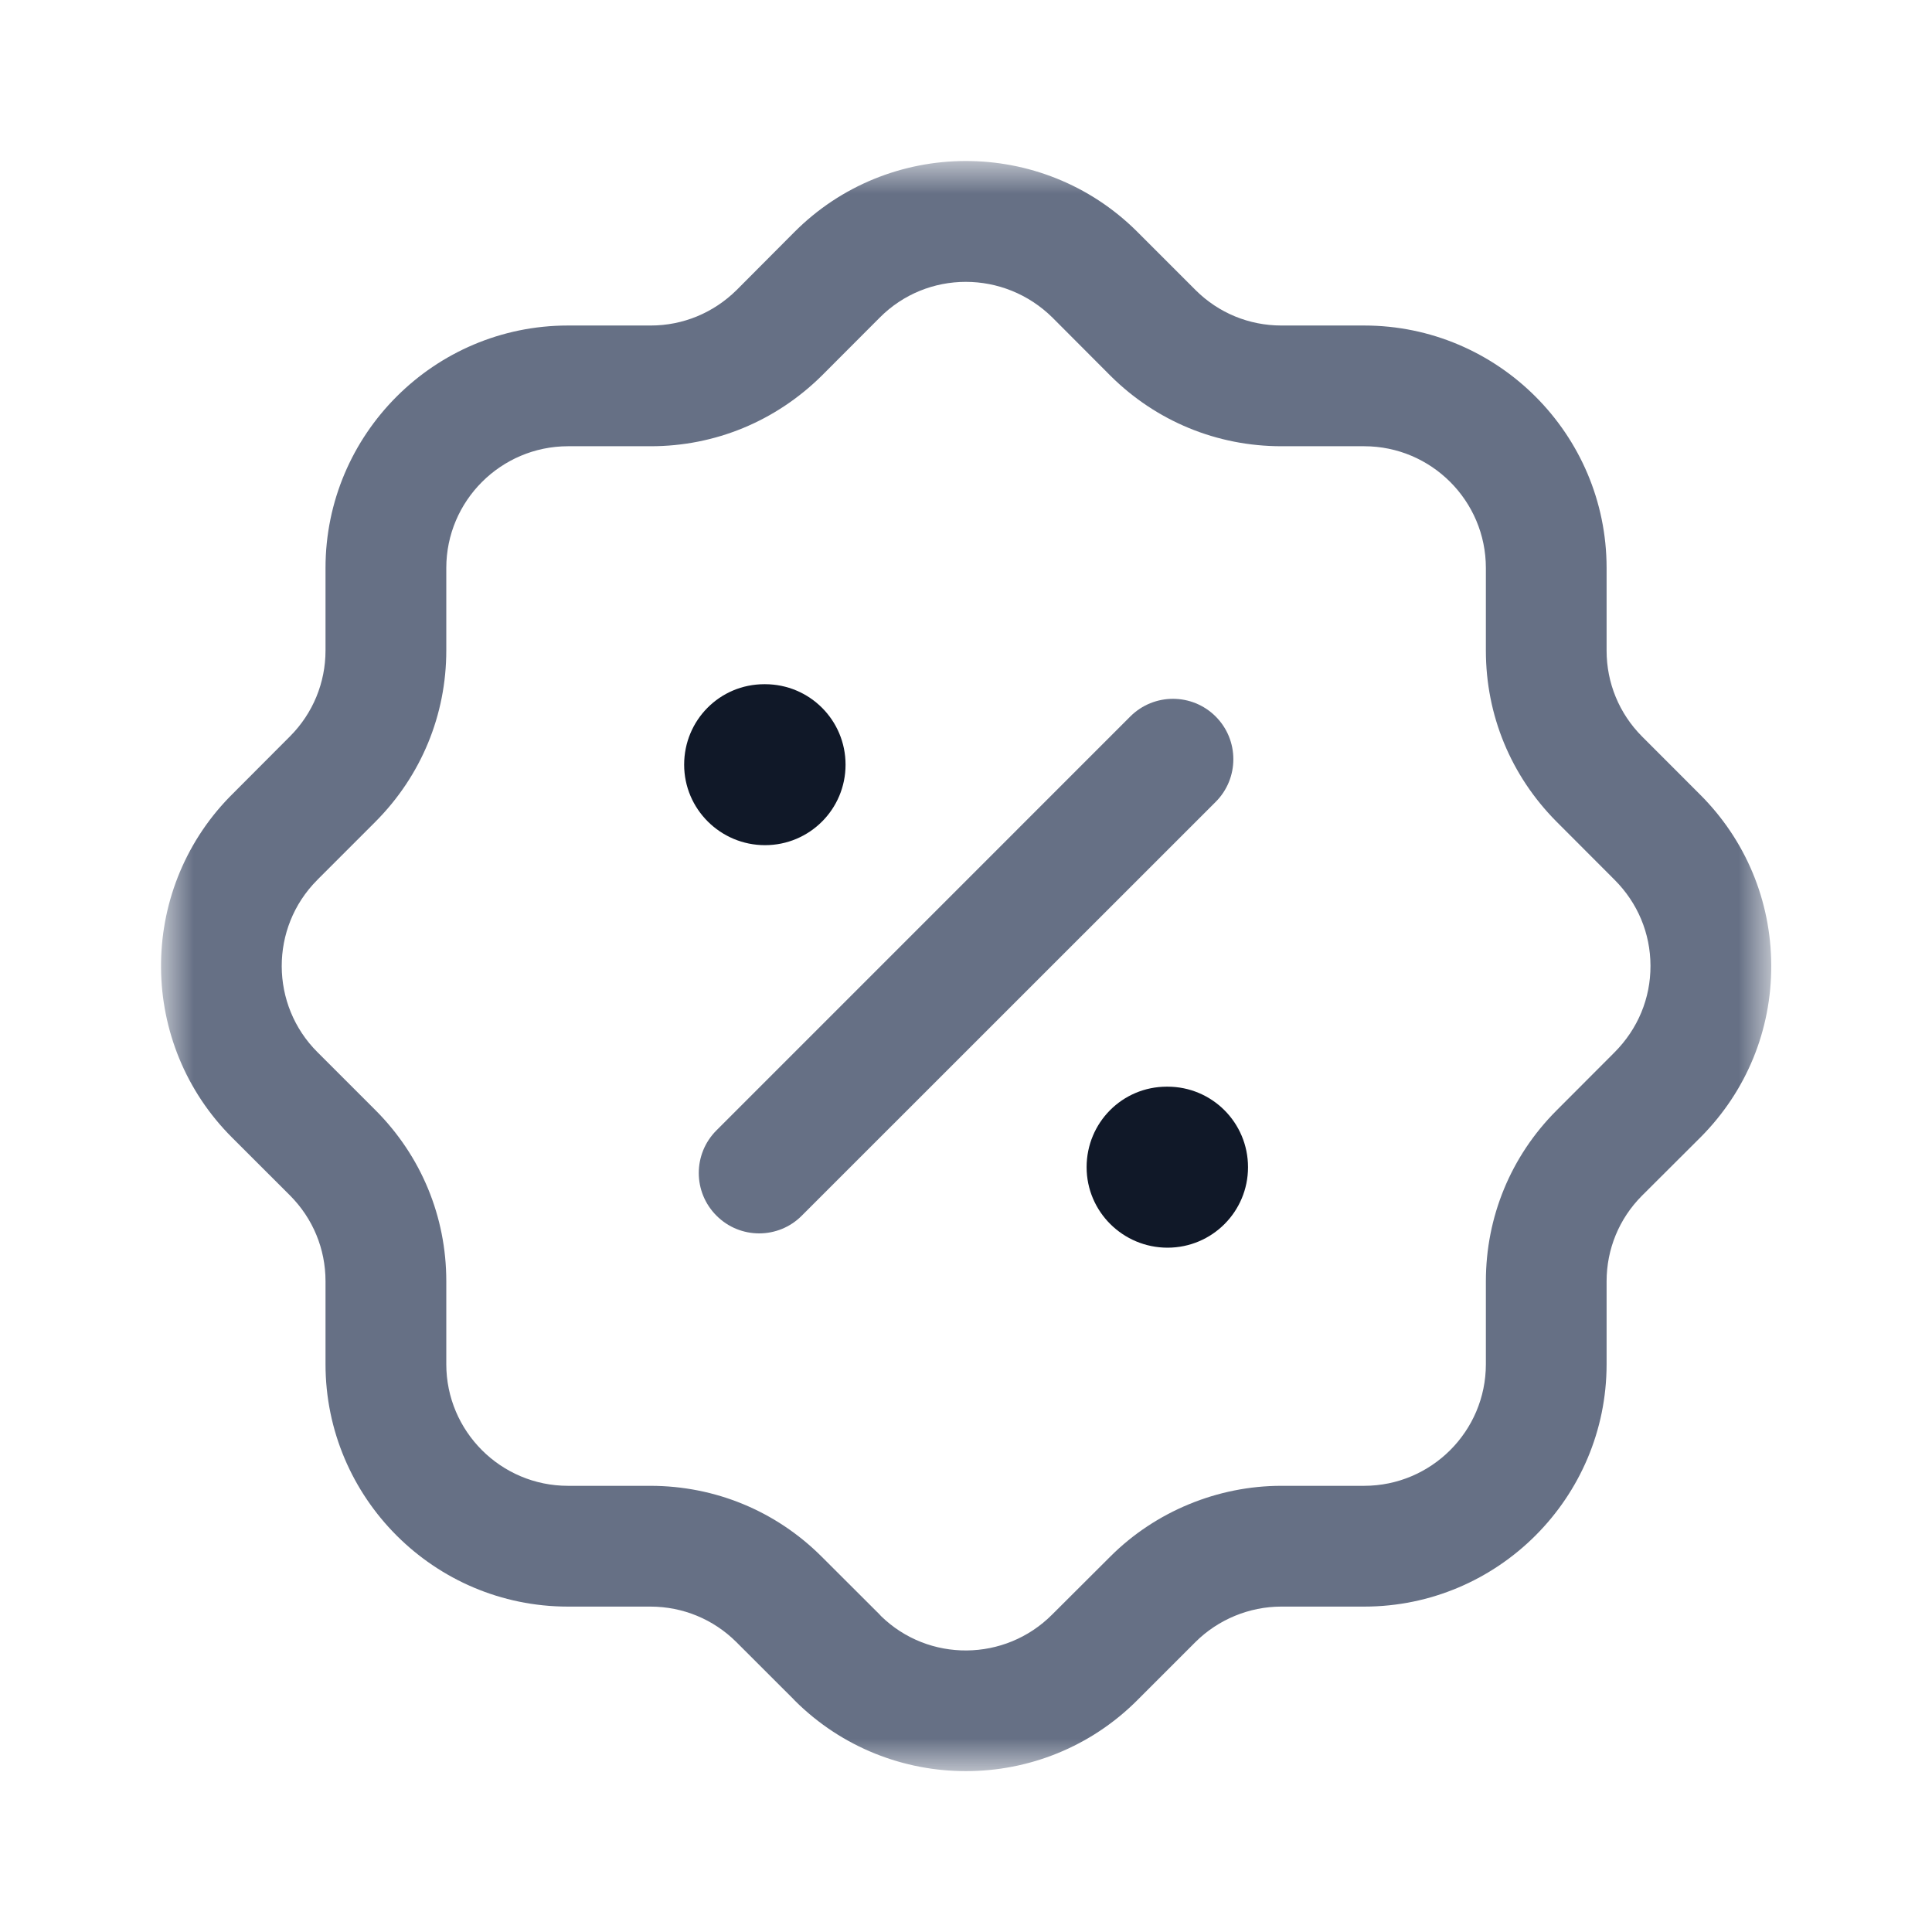 <svg width="35" height="35" viewBox="0 0 35 35" fill="none" xmlns="http://www.w3.org/2000/svg">
<mask id="mask0_199_2425" style="mask-type:luminance" maskUnits="userSpaceOnUse" x="2" y="2" width="31" height="31">
<path fill-rule="evenodd" clip-rule="evenodd" d="M2.917 2.917H32.088V32.085H2.917V2.917Z" fill="white"/>
</mask>
<g mask="url(#mask0_199_2425)">
<path fill-rule="evenodd" clip-rule="evenodd" d="M15.961 29.277C16.822 30.117 18.207 30.107 19.062 29.248L20.115 28.198C20.931 27.382 22.06 26.917 23.211 26.917H24.713C25.929 26.917 26.918 25.928 26.918 24.714V23.213C26.918 22.045 27.37 20.947 28.195 20.12L29.245 19.068C29.673 18.64 29.902 18.084 29.9 17.495C29.899 16.907 29.667 16.355 29.248 15.937L28.197 14.884C27.37 14.052 26.918 12.955 26.918 11.787V10.289C26.918 9.073 25.929 8.084 24.713 8.084H23.214C22.046 8.084 20.947 7.631 20.12 6.81L19.068 5.755C18.191 4.888 16.793 4.892 15.937 5.754L14.888 6.805C14.051 7.632 12.953 8.084 11.789 8.084H10.289C9.074 8.086 8.085 9.074 8.085 10.289V11.784C8.085 12.952 7.631 14.05 6.809 14.879L5.773 15.915C5.763 15.927 5.753 15.936 5.743 15.946C4.887 16.808 4.891 18.206 5.753 19.063L6.806 20.116C7.631 20.944 8.085 22.042 8.085 23.21V24.714C8.085 25.928 9.072 26.917 10.289 26.917H11.786C12.956 26.919 14.054 27.372 14.881 28.196L15.932 29.245C15.941 29.255 15.951 29.265 15.961 29.277V29.277ZM17.498 32.086C16.38 32.086 15.261 31.663 14.405 30.814C14.394 30.802 14.382 30.791 14.37 30.777L13.335 29.743C12.922 29.334 12.371 29.106 11.785 29.105H10.289C7.866 29.105 5.897 27.134 5.897 24.714V23.21C5.897 22.624 5.668 22.074 5.257 21.66L4.209 20.613C2.505 18.918 2.485 16.159 4.158 14.438C4.171 14.425 4.184 14.412 4.197 14.399L5.259 13.334C5.668 12.921 5.897 12.369 5.897 11.784V10.289C5.897 7.868 7.866 5.898 10.287 5.897H11.789C12.374 5.897 12.925 5.668 13.344 5.255L14.386 4.209C16.091 2.493 18.878 2.484 20.597 4.193L21.663 5.259C22.076 5.669 22.627 5.897 23.214 5.897H24.713C27.135 5.897 29.105 7.867 29.105 10.289V11.787C29.105 12.372 29.333 12.925 29.745 13.34L30.793 14.389C31.622 15.213 32.083 16.314 32.088 17.488C32.092 18.662 31.639 19.765 30.812 20.598L29.743 21.664C29.333 22.077 29.105 22.627 29.105 23.213V24.714C29.105 27.134 27.135 29.105 24.714 29.105H23.211C22.633 29.105 22.069 29.338 21.659 29.745L20.612 30.792C19.756 31.654 18.627 32.086 17.498 32.086V32.086Z" fill="#667085"/>
</g>
<path fill-rule="evenodd" clip-rule="evenodd" d="M13.753 22.344C13.473 22.344 13.193 22.237 12.98 22.023C12.552 21.596 12.552 20.904 12.98 20.477L20.476 12.98C20.903 12.553 21.596 12.553 22.023 12.98C22.45 13.407 22.45 14.1 22.023 14.527L14.525 22.023C14.313 22.237 14.033 22.344 13.753 22.344" fill="#667085"/>
<path fill-rule="evenodd" clip-rule="evenodd" d="M21.151 22.603C20.344 22.603 19.685 21.951 19.685 21.145C19.685 20.338 20.331 19.686 21.138 19.686H21.151C21.957 19.686 22.609 20.338 22.609 21.145C22.609 21.951 21.957 22.603 21.151 22.603" fill="#101828"/>
<path fill-rule="evenodd" clip-rule="evenodd" d="M13.859 15.311C13.053 15.311 12.394 14.659 12.394 13.853C12.394 13.046 13.04 12.395 13.846 12.395H13.859C14.666 12.395 15.318 13.046 15.318 13.853C15.318 14.659 14.666 15.311 13.859 15.311" fill="#101828"/>
</svg>
